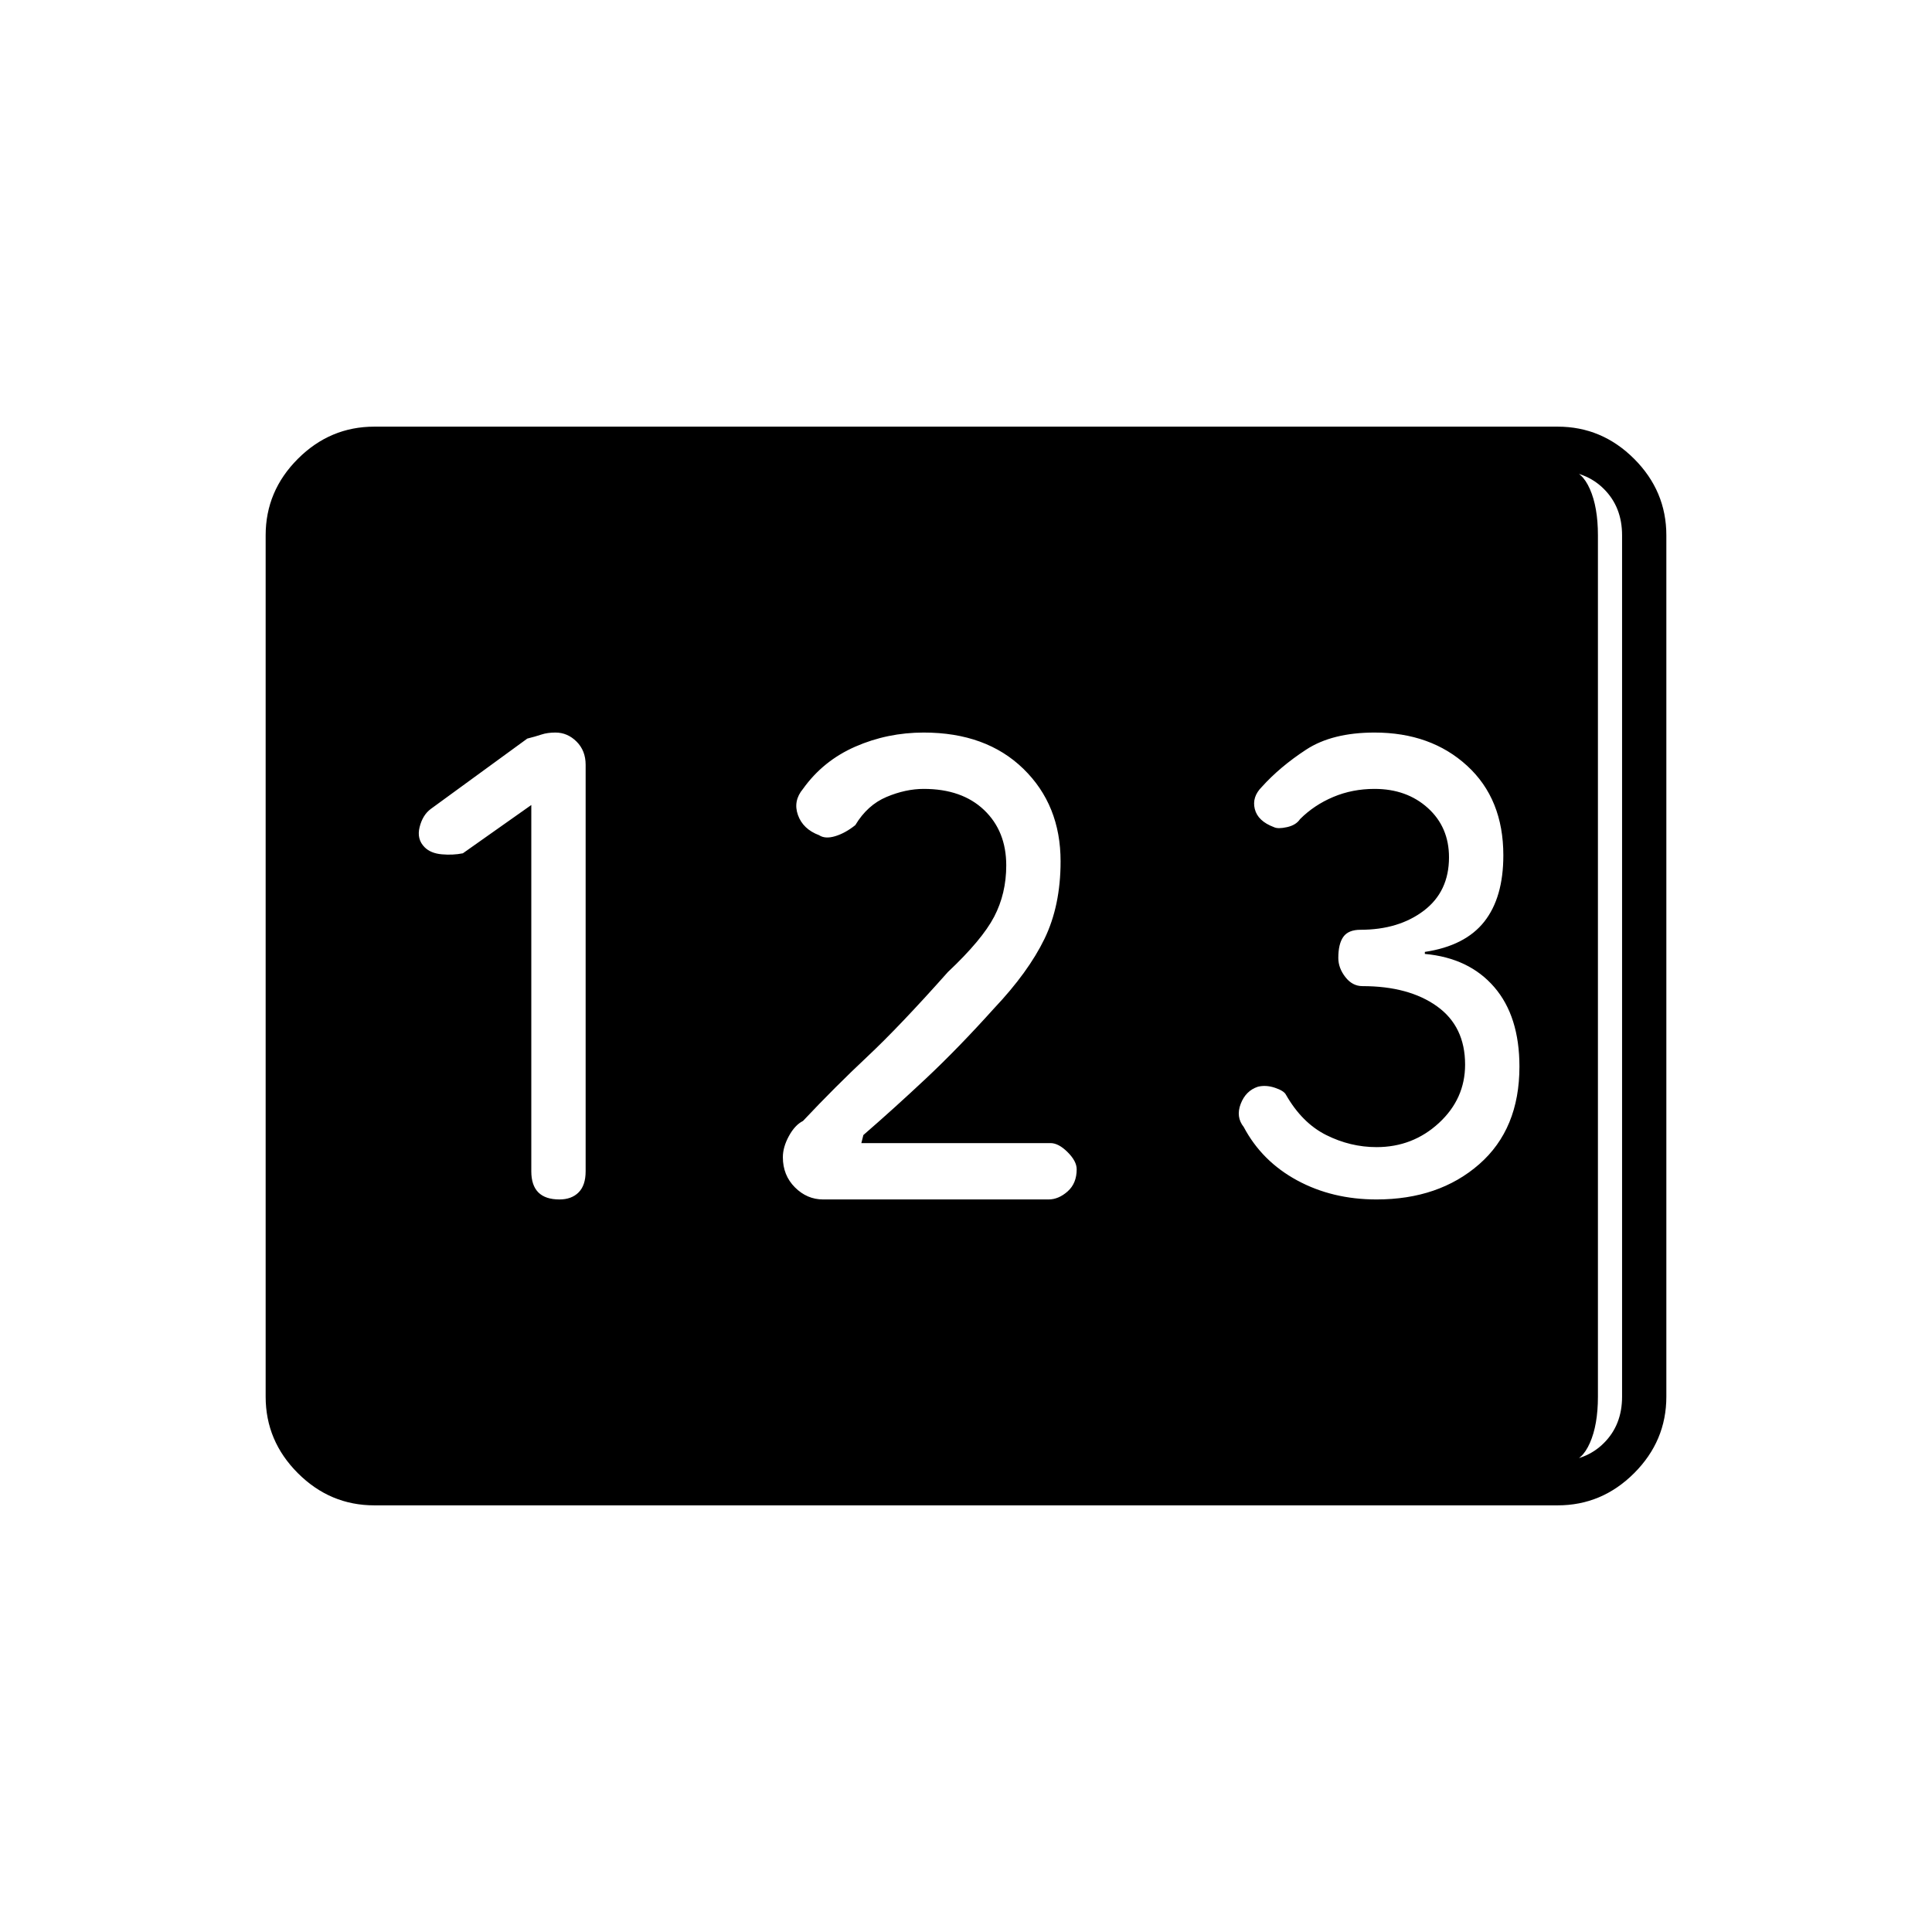 <svg xmlns="http://www.w3.org/2000/svg" height="48" width="48"><path d="M9.3 37.4Q8.2 37.4 7.4 36.6Q6.6 35.8 6.6 34.7V13.3Q6.6 12.2 7.4 11.4Q8.2 10.6 9.3 10.6H38.7Q39.8 10.6 40.6 11.4Q41.4 12.2 41.4 13.3V34.7Q41.4 35.8 40.6 36.6Q39.8 37.4 38.7 37.4ZM13.9 29.8Q14.2 29.8 14.375 29.625Q14.55 29.45 14.55 29.1V19Q14.55 18.65 14.325 18.425Q14.1 18.2 13.8 18.2Q13.6 18.2 13.45 18.25Q13.3 18.3 13.1 18.35L10.7 20.1Q10.5 20.25 10.425 20.55Q10.35 20.85 10.55 21.05Q10.7 21.2 10.975 21.225Q11.25 21.25 11.5 21.2L13.2 20V29.1Q13.2 29.45 13.375 29.625Q13.55 29.8 13.9 29.8ZM20.45 29.8H26.05Q26.3 29.8 26.525 29.6Q26.75 29.4 26.75 29.05Q26.75 28.85 26.525 28.625Q26.3 28.4 26.1 28.4H21.4L21.45 28.2Q22.2 27.55 23 26.8Q23.8 26.05 24.7 25.05Q25.55 24.15 25.95 23.325Q26.35 22.5 26.35 21.4Q26.35 20 25.425 19.1Q24.5 18.2 22.95 18.2Q22.05 18.2 21.25 18.55Q20.45 18.9 19.95 19.6Q19.7 19.9 19.825 20.25Q19.95 20.6 20.35 20.75Q20.5 20.85 20.75 20.775Q21 20.7 21.25 20.5Q21.55 20 22.025 19.8Q22.5 19.6 22.95 19.6Q23.9 19.6 24.45 20.125Q25 20.65 25 21.5Q25 22.2 24.7 22.775Q24.4 23.35 23.55 24.15Q22.35 25.5 21.55 26.25Q20.75 27 19.95 27.85Q19.75 27.95 19.6 28.225Q19.45 28.5 19.45 28.75Q19.45 29.2 19.75 29.5Q20.05 29.8 20.45 29.8ZM34.2 29.8Q35.75 29.8 36.75 28.925Q37.75 28.05 37.75 26.5Q37.75 25.25 37.125 24.525Q36.5 23.8 35.4 23.7V23.65Q36.4 23.5 36.875 22.9Q37.35 22.3 37.35 21.25Q37.35 19.85 36.45 19.025Q35.55 18.2 34.15 18.2Q33.1 18.2 32.45 18.625Q31.8 19.05 31.35 19.55Q31.1 19.8 31.175 20.1Q31.25 20.4 31.65 20.55Q31.75 20.6 31.975 20.55Q32.2 20.5 32.3 20.35Q32.65 20 33.125 19.8Q33.6 19.6 34.15 19.6Q34.95 19.6 35.475 20.075Q36 20.55 36 21.3Q36 22.15 35.375 22.625Q34.75 23.1 33.8 23.1Q33.5 23.1 33.375 23.275Q33.25 23.45 33.25 23.8Q33.25 24.05 33.425 24.275Q33.6 24.5 33.85 24.5Q35 24.5 35.7 25Q36.4 25.5 36.4 26.45Q36.4 27.3 35.75 27.9Q35.1 28.5 34.2 28.5Q33.55 28.5 32.95 28.2Q32.35 27.9 31.95 27.2Q31.9 27.1 31.675 27.025Q31.45 26.95 31.25 27Q30.95 27.1 30.825 27.425Q30.7 27.75 30.9 28Q31.35 28.85 32.225 29.325Q33.1 29.8 34.2 29.8ZM9.3 36.3H38.7Q39.4 36.3 39.85 35.85Q40.3 35.4 40.3 34.7V13.3Q40.3 12.6 39.85 12.15Q39.4 11.7 38.7 11.7H9.3Q8.6 11.7 8.15 12.15Q7.7 12.6 7.7 13.3V34.7Q7.7 35.4 8.15 35.85Q8.6 36.3 9.3 36.3ZM8.4 36.3Q8.15 36.3 7.925 35.85Q7.7 35.4 7.7 34.7V13.3Q7.7 12.6 7.925 12.15Q8.15 11.7 8.4 11.7H39Q39.3 11.7 39.5 12.15Q39.7 12.6 39.7 13.3V34.7Q39.7 35.4 39.5 35.85Q39.3 36.3 39 36.3Z"/></svg>
